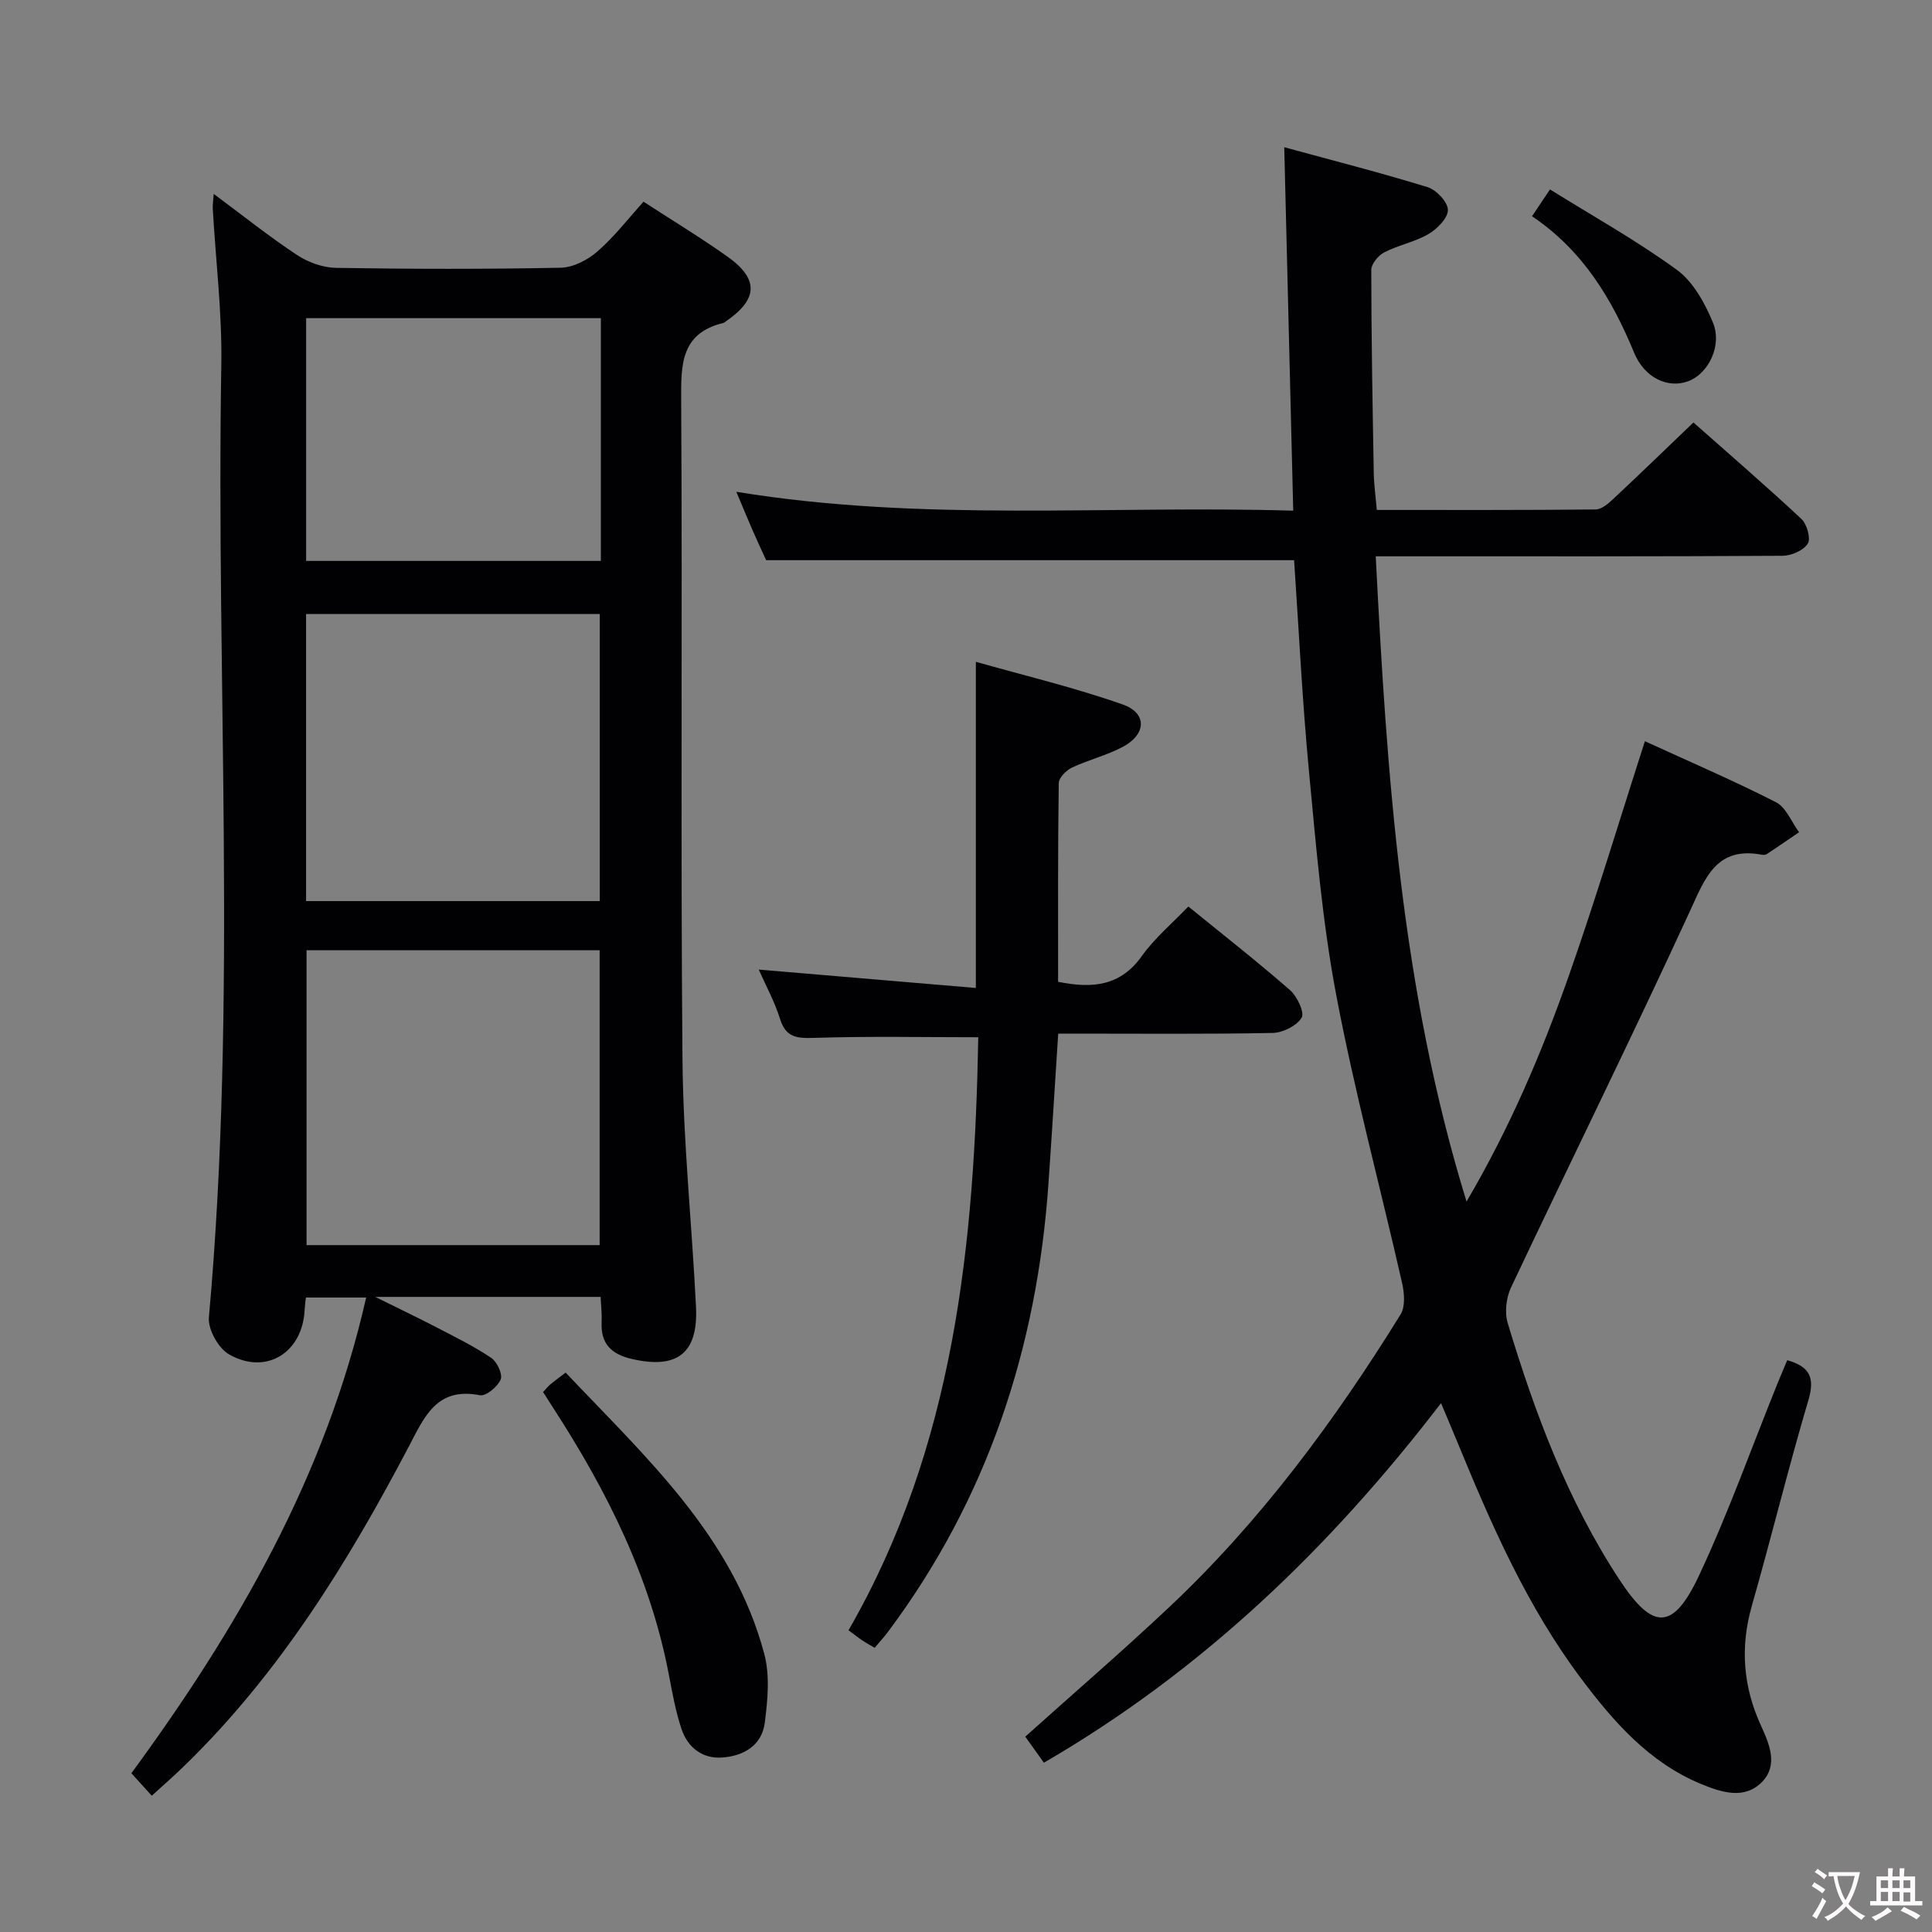 <svg enable-background="new 0 0 400 400" viewBox="0 0 400 400" xmlns="http://www.w3.org/2000/svg"><rect x="0" y="0" width="400" height="400" fill="#808080" stroke="none"/><g fill="#010103"><path d="m298.35 290.51c-23.18 30.19-49.6 55.49-82.22 74.44-1.23-1.72-2.55-3.57-3.86-5.39 10.11-9.08 20.19-17.76 29.86-26.87 18.91-17.81 34.22-38.54 47.84-60.54 1.01-1.63.79-4.44.32-6.51-4.52-19.91-9.86-39.65-13.65-59.69-2.89-15.3-4.18-30.93-5.65-46.46-1.38-14.55-2.08-29.16-3.06-43.51-36.34 0-72.41 0-109.31 0-.66-1.45-1.77-3.82-2.81-6.2-1.05-2.41-2.05-4.84-3.36-7.96 38.63 6.32 76.82 2.76 115.3 3.91-.62-25.26-1.23-49.65-1.86-75.25 10.16 2.78 19.99 5.28 29.68 8.27 1.82.56 4.19 3.09 4.2 4.71.01 1.7-2.22 3.94-4.03 5-2.82 1.65-6.22 2.28-9.15 3.79-1.23.63-2.68 2.39-2.68 3.63.01 13.99.26 27.97.51 41.96.04 2.46.39 4.91.63 7.74 15.36 0 30.34.05 45.31-.1 1.23-.01 2.61-1.21 3.64-2.17 5.45-5.1 10.81-10.29 16.61-15.84 7.29 6.46 14.95 13.06 22.34 19.96 1.15 1.08 2 4.05 1.33 5.12-.88 1.41-3.39 2.51-5.2 2.52-25.83.16-51.66.11-77.49.11-1.97 0-3.94 0-6.76 0 2.31 45.05 5.22 89.5 18.8 133.59 8.96-15.26 15.55-30.74 21.13-46.61 5.6-15.92 10.45-32.11 15.8-48.7 9.15 4.2 18.29 8.12 27.13 12.63 2.1 1.07 3.22 4.09 4.79 6.21-2.21 1.51-4.4 3.02-6.63 4.5-.25.17-.66.24-.97.18-9.54-1.83-11.81 4.73-15.03 11.73-12.01 26.1-24.74 51.87-37.01 77.85-1 2.12-1.35 5.14-.69 7.35 5.62 18.66 12.42 36.86 23.22 53.27 6.85 10.4 11.03 10.45 16.4-.99 6.05-12.91 10.85-26.41 16.2-39.65.67-1.66 1.38-3.31 2.06-4.93 4.65 1.34 5.76 3.6 4.4 8.2-4.19 14.15-7.69 28.5-11.74 42.69-2.44 8.57-1.79 16.7 1.89 24.75 1.74 3.8 3.63 8.19.24 11.67-3.66 3.75-8.43 2.17-12.64.43-10.73-4.43-18.11-12.88-24.83-21.83-11.17-14.89-18.58-31.81-25.6-48.91-1.01-2.45-2.05-4.89-3.4-8.1z"/><path d="m31.42 371.79c-1.5-1.65-2.7-2.99-4.22-4.66 21.91-29.89 40.22-61.46 48.61-98.49-4.33 0-8.31 0-12.48 0-.1.92-.22 1.72-.26 2.53-.4 8.86-7.94 13.62-15.63 9.25-2.21-1.25-4.42-5.19-4.19-7.68 5.91-65.68 1.46-131.48 2.57-197.21.18-10.77-1.16-21.57-1.77-32.35-.04-.77.1-1.56.2-3.03 6.04 4.48 11.47 8.83 17.24 12.64 2.31 1.53 5.38 2.63 8.12 2.67 15.49.25 30.99.28 46.48-.03 2.59-.05 5.58-1.61 7.6-3.37 3.48-3.02 6.34-6.76 9.55-10.3 5.98 3.89 11.81 7.42 17.35 11.35 6.6 4.68 6.37 8.88-.4 13.49-.14.09-.27.23-.42.26-8.85 2.14-8.78 8.62-8.74 16.04.27 45.48-.13 90.97.27 136.44.15 17.1 1.96 34.17 2.8 51.27.47 9.62-3.94 12.92-13.32 10.74-4.21-.98-6.43-3.15-6.22-7.6.08-1.63-.12-3.27-.21-5.24-15.19 0-30.09 0-46.66 0 5.09 2.52 8.96 4.36 12.76 6.34 3.81 1.98 7.7 3.89 11.25 6.28 1.21.81 2.41 3.4 1.96 4.48-.63 1.49-3.05 3.51-4.31 3.26-8.94-1.76-11.48 4.46-14.7 10.6-12.57 23.94-26.71 46.83-46.25 65.9-2.1 2.07-4.35 4.01-6.98 6.42zm92.73-114c0-20.65 0-40.83 0-61.05-20.52 0-40.59 0-60.68 0v61.05zm-60.78-130.66v59.43h60.81c0-19.92 0-39.61 0-59.43-20.39 0-40.36 0-60.81 0zm61.03-61.26c-20.72 0-40.9 0-61.02 0v50.26h61.02c0-16.92 0-33.38 0-50.26z"/><path d="m219.07 203.27c7.27 1.48 12.95.8 17.31-5.3 2.66-3.73 6.29-6.77 9.65-10.29 7.25 5.9 14.31 11.42 21.05 17.31 1.48 1.29 3.06 4.64 2.41 5.71-1.03 1.69-3.89 3.12-6 3.16-13.65.27-27.32.14-40.97.14-.98 0-1.97 0-3.43 0-.68 10.52-1.3 20.74-2.01 30.95-2.36 34.09-12.64 65.37-33.25 92.93-.79 1.06-1.69 2.03-2.74 3.28-.9-.53-1.73-.98-2.51-1.5-.82-.54-1.59-1.16-2.9-2.13 21.95-38.14 26.09-80.17 26.86-122.78-11.46 0-22.72-.23-33.96.13-3.57.11-5.87-.03-7.08-3.92-1.13-3.61-2.98-6.98-4.41-10.22 15.07 1.28 30.03 2.54 44.95 3.81 0-22.91 0-44.59 0-67.53 10.01 2.84 20.4 5.31 30.42 8.84 5.07 1.79 4.89 6.15.04 8.75-3.34 1.79-7.14 2.69-10.58 4.32-1.19.56-2.71 2.11-2.72 3.23-.19 13.63-.13 27.27-.13 41.11z"/><path d="m112.44 288.21c.6-.64.99-1.15 1.47-1.56.87-.73 1.79-1.39 3.2-2.47 16.6 17.55 34.64 33.86 41.13 58.27 1.18 4.45.7 9.54.1 14.22-.6 4.74-4.46 6.94-8.92 7.21-4.07.25-7.06-2.13-8.32-5.91-1.2-3.58-1.88-7.35-2.59-11.08-3.81-20.23-12.84-38.19-23.9-55.28-.7-1.1-1.39-2.19-2.17-3.4z"/><path d="m317.19 44.77c1.28-1.91 2.11-3.14 3.72-5.55 8.81 5.49 17.91 10.56 26.27 16.65 3.37 2.46 5.79 6.86 7.45 10.87 2 4.83-.94 10.62-5.08 12.18-4.16 1.57-9.06-.63-11.23-5.91-4.59-11.12-10.57-21.12-21.13-28.24z"/></g><path d="m377.9 391.2c-.2.3-.4.5-.6.8-.7-.6-1.4-1-2.2-1.5.2-.3.4-.5.5-.8.6.4 1.4.8 2.3 1.5zm-1.8 6.1c-.2-.2-.5-.4-.9-.6.4-.6.8-1.2 1.2-1.9s.7-1.3.9-1.9c.3.3.5.5.8.7-.7 1.3-1.4 2.6-2 3.7zm2.2-9c-.3.3-.5.5-.6.8-.6-.6-1.3-1.1-2-1.5.3-.3.5-.5.6-.7.6.5 1.3.9 2 1.4zm.3.2v-.9h2 4.5c-.3 1.3-.6 2.5-1 3.6s-.9 2.1-1.4 3c.4.5 1 1 1.6 1.4s1.2.8 1.9 1.1c-.3.2-.5.4-.8.8-.4-.3-1-.7-1.6-1.2s-1.2-1.1-1.6-1.6c-.5.6-1.1 1.1-1.7 1.6s-1.4.9-2.1 1.4c-.1-.3-.3-.5-.7-.8.6-.2 1.2-.5 1.9-1s1.4-1.1 2-1.8c-.5-.8-.9-1.6-1.2-2.5s-.6-2-.8-3.2c-.4.1-.7.1-1 .1zm2.5 2.7c.3 1 .7 1.7 1 2.2.3-.5.6-1.1 1-2s.6-1.9.9-3h-3.2-.4c.1.9.3 1.8.7 2.8z" fill="#fcfafa"/><path d="m396.5 388.5v1.5 3.6h1.5v.9c-.4 0-1 0-1.7 0h-7.9c-.5 0-.9 0-1.2 0v-.9h1.3v-3.5c0-.7 0-1.2 0-1.6h2.4c0-.8 0-1.4 0-1.7h1c0 .3-.1.8-.1 1.7h1.5c0-.8 0-1.4 0-1.7h1c0 .3-.1.9-.1 1.7zm-8.2 9.2c-.2-.3-.5-.5-.8-.8.8-.3 1.4-.6 1.9-.9s1-.7 1.4-1.1c.3.3.6.5.9.8-1.6 1-2.8 1.6-3.4 2zm2.6-6.8v-1.6h-1.5v1.6zm0 2.7v-1.9h-1.5v1.9zm2.4-2.7v-1.6h-1.5v1.6zm0 2.7v-1.9h-1.5v1.9zm.2 2 .7-.8c.4.2.9.5 1.6.8s1.3.7 1.8 1c-.3.3-.5.5-.8.8-.4-.3-1.5-1-3.3-1.8zm2-4.7v-1.6h-1.4v1.6zm0 2.8v-1.9h-1.4v1.9z" fill="#fcfafa"/></svg>
